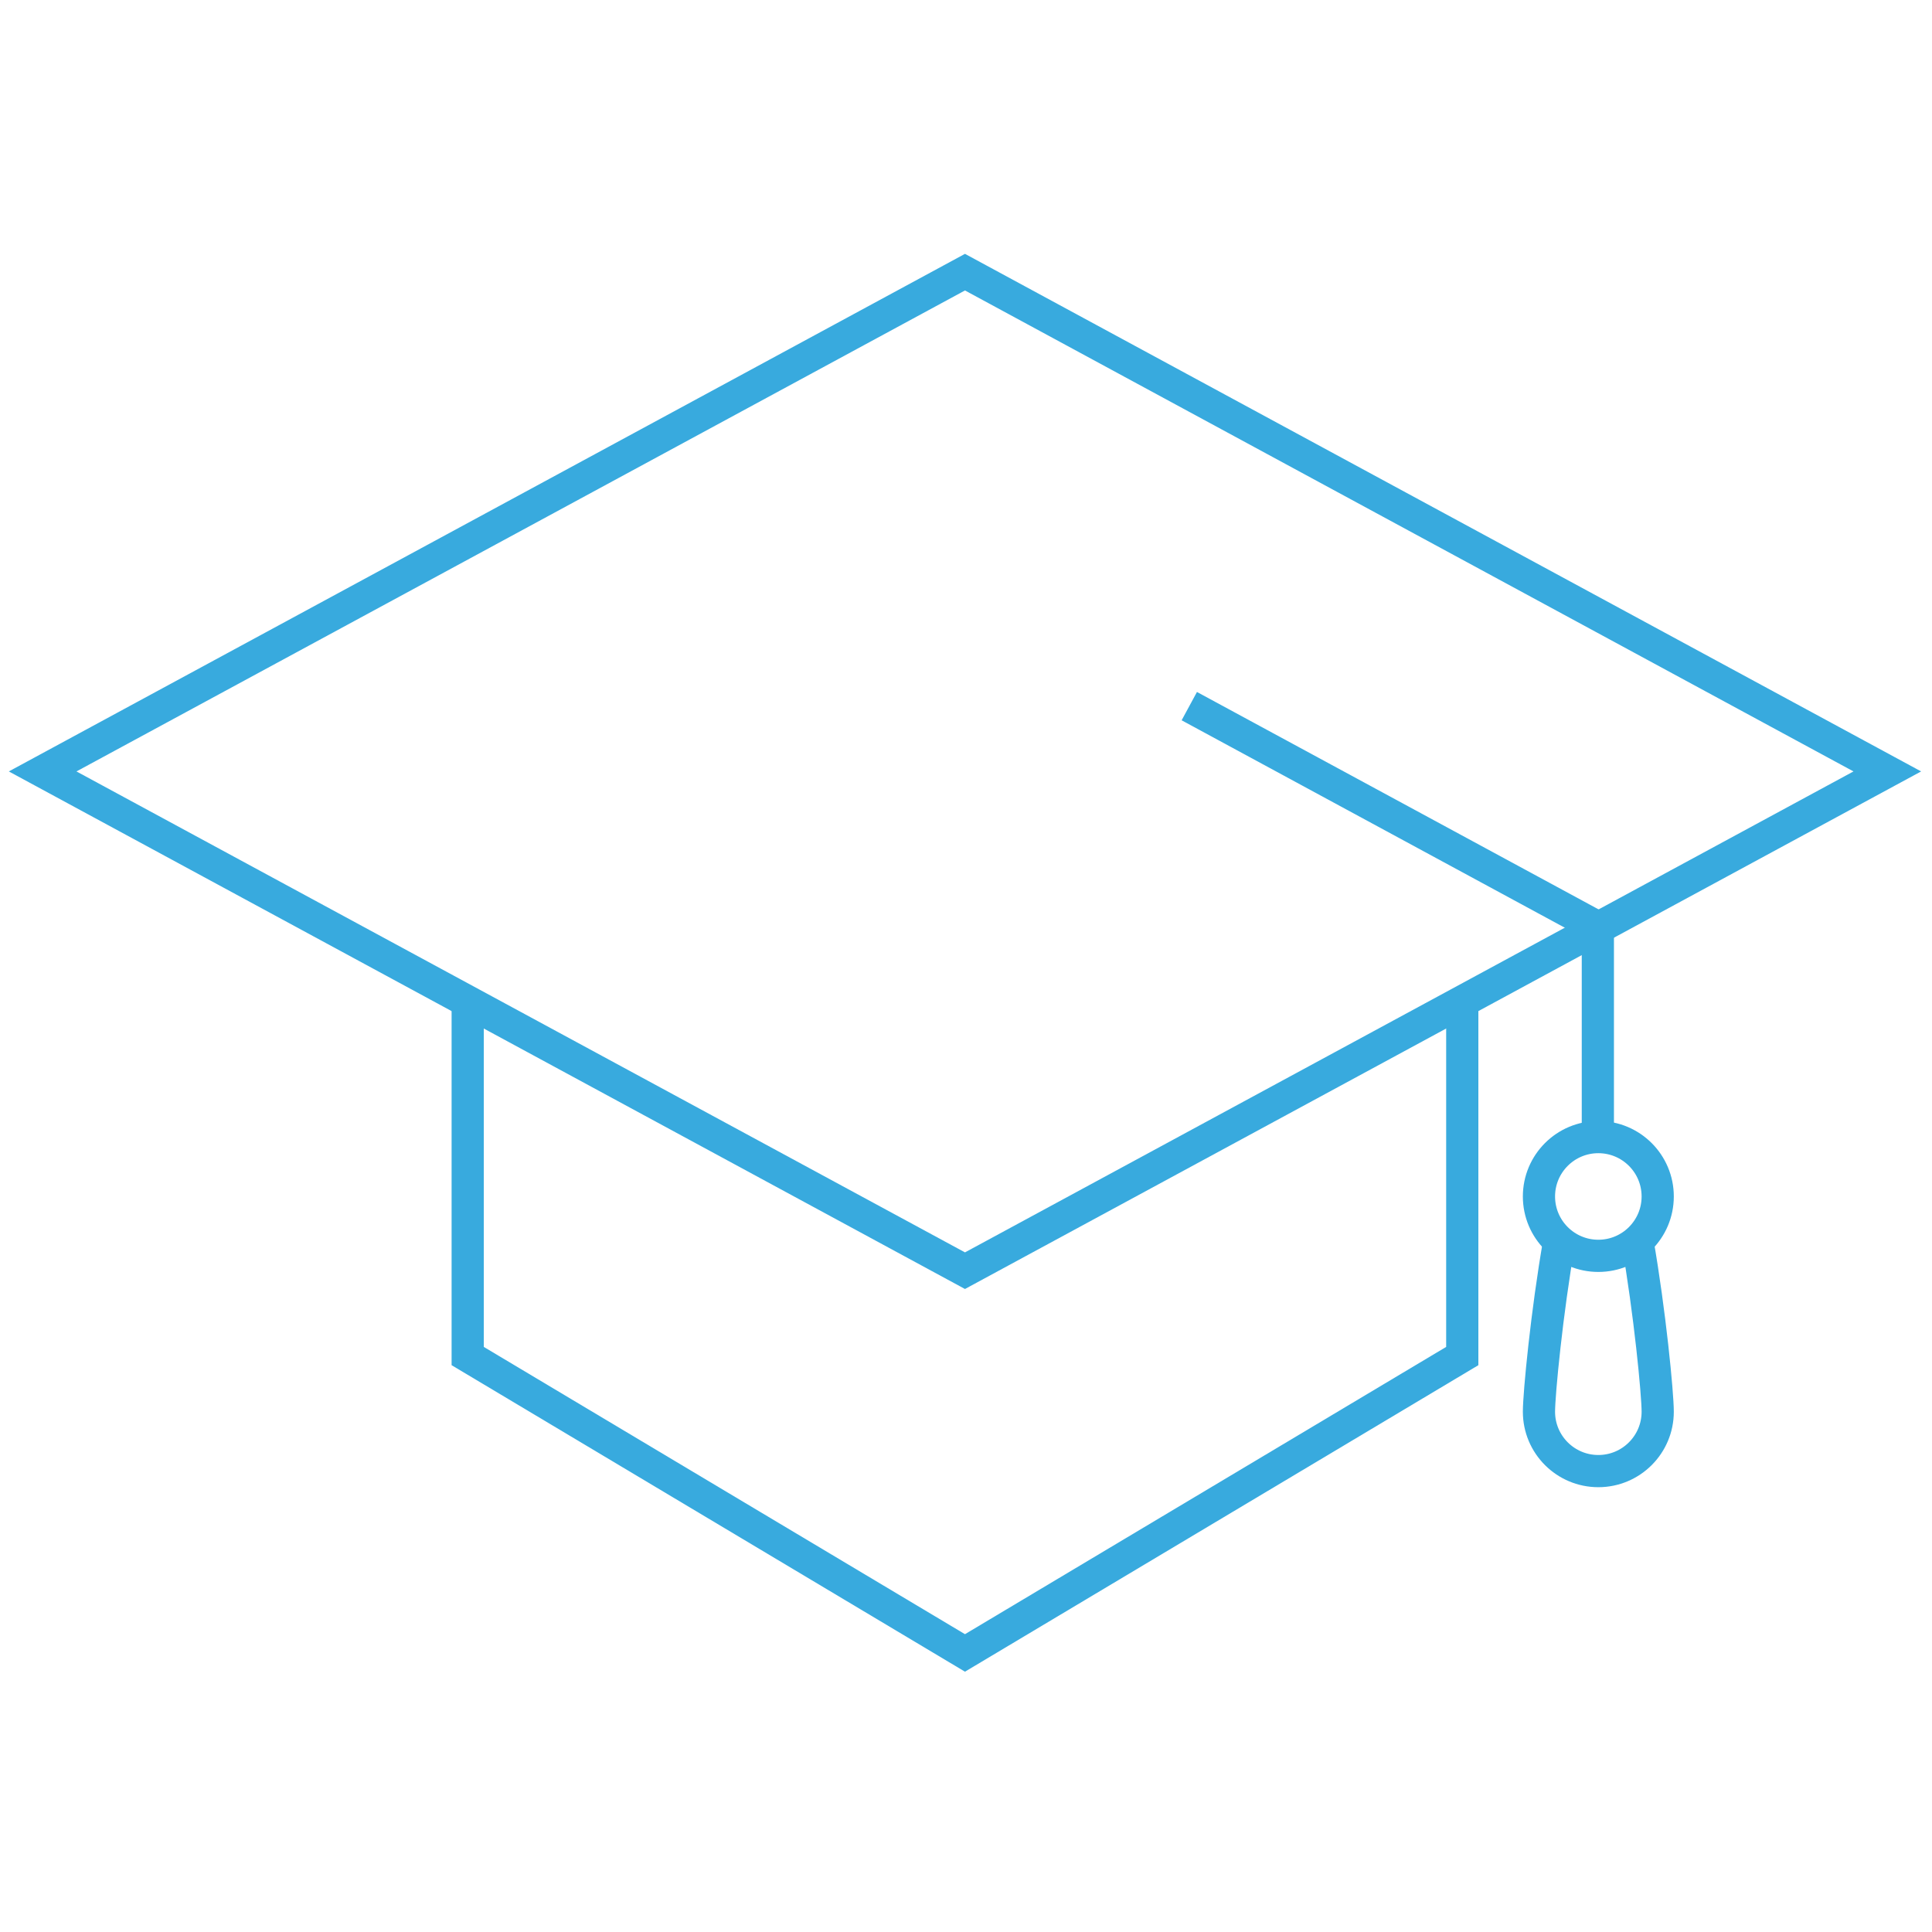 <?xml version="1.0" encoding="utf-8"?>
<!-- Generator: Adobe Illustrator 17.0.2, SVG Export Plug-In . SVG Version: 6.00 Build 0)  -->
<!DOCTYPE svg PUBLIC "-//W3C//DTD SVG 1.1//EN" "http://www.w3.org/Graphics/SVG/1.1/DTD/svg11.dtd">
<svg version="1.1" id="Calque_1" xmlns="http://www.w3.org/2000/svg" xmlns:xlink="http://www.w3.org/1999/xlink" x="0px" y="0px"
	 width="180px" height="180px" viewBox="0 0 180 180" enable-background="new 0 0 180 180" xml:space="preserve">
<polygon fill="none" stroke="#38AADE" stroke-width="3" points="175.836,71.872 89.905,118.387 3.973,71.872 89.905,25.356 "/>
<polyline fill="none" stroke="#38AADE" stroke-width="3" points="136.236,93.308 136.236,126.34 89.905,154 43.574,126.34 
	43.574,93.308 "/>
<line fill="none" stroke="#38AADE" stroke-width="3" x1="110.804" y1="65.789" x2="148.868" y2="86.394"/>
<line fill="none" stroke="#38AADE" stroke-width="3" x1="148.868" y1="86.394" x2="148.868" y2="106.978"/>
<circle fill="none" stroke="#38AADE" stroke-width="3" cx="148.913" cy="111.472" r="5.532"/>
<path fill="none" stroke="#38AADE" stroke-width="3" d="M152.554,115.634c1.159,6.61,1.891,14.232,1.891,15.893
	c0,3.055-2.477,5.532-5.532,5.532s-5.532-2.477-5.532-5.532c0-1.661,0.732-9.284,1.891-15.895"/>
</svg>
